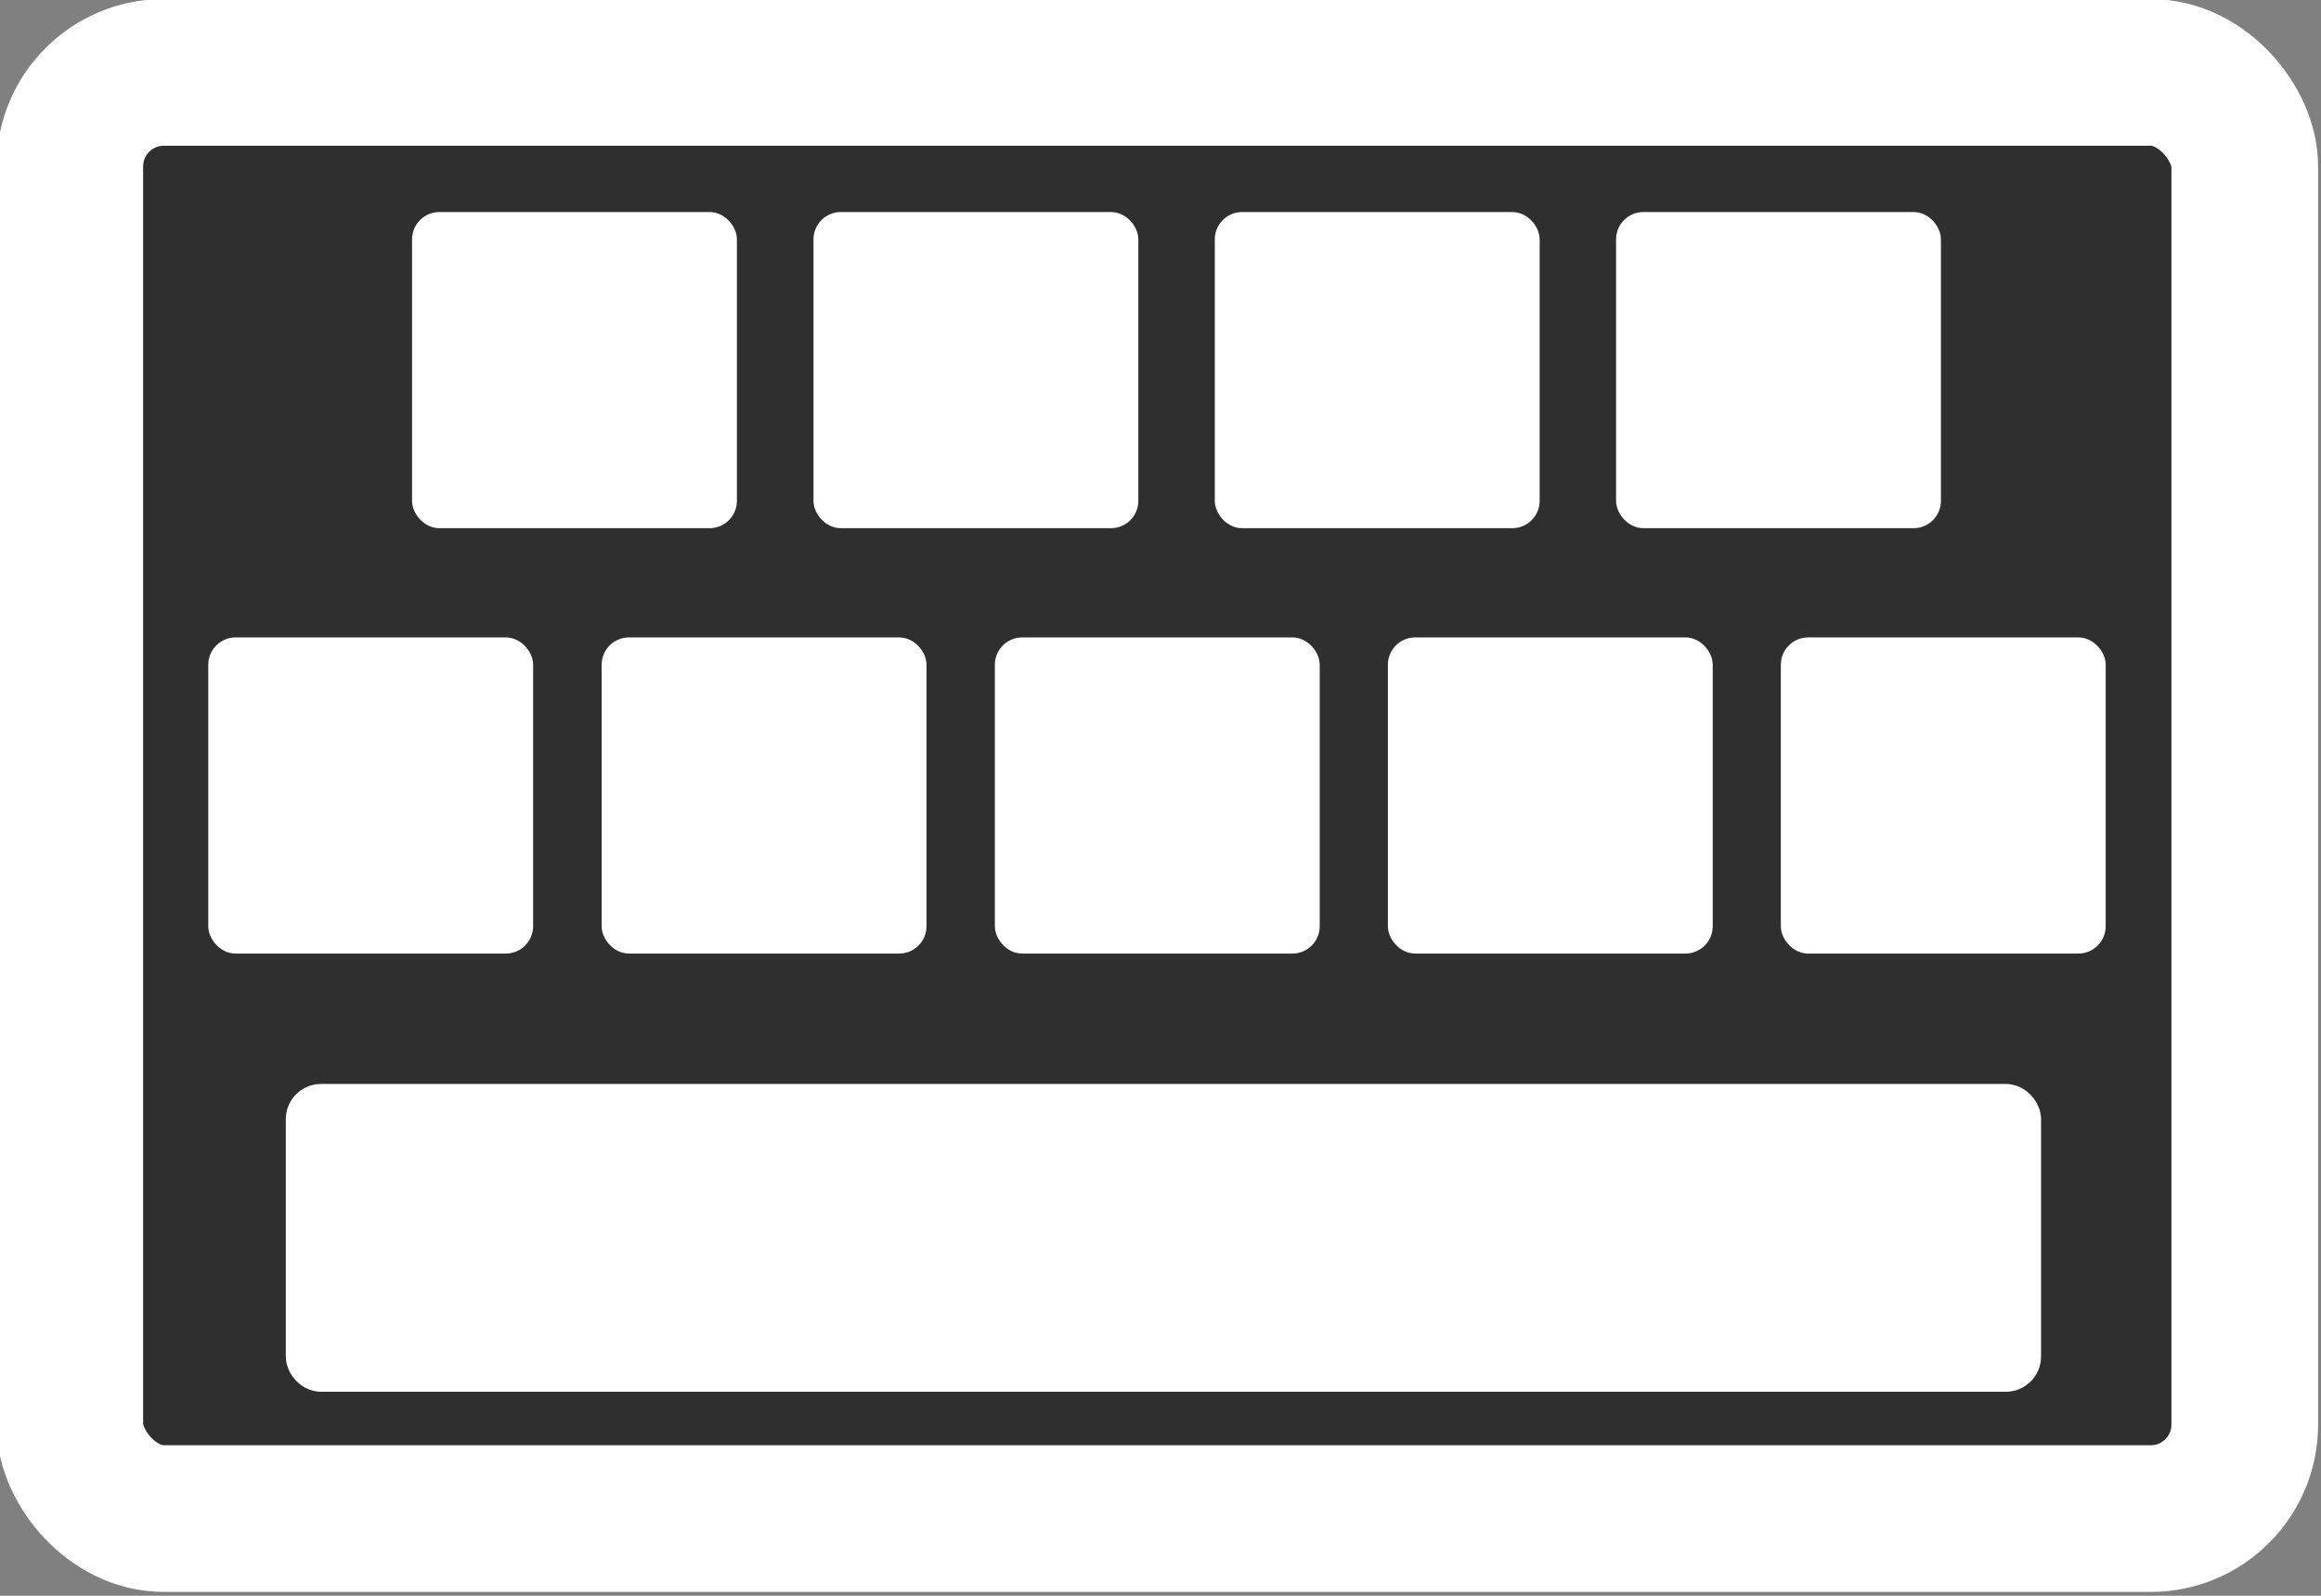<?xml version="1.0" encoding="UTF-8" standalone="no"?>
<!-- Created with Inkscape (http://www.inkscape.org/) -->

<svg
   version="1.1"
   id="svg2"
   width="128"
   height="88"
   viewBox="0 0 128 88"
   sodipodi:docname="input-keyboard.svg"
   inkscape:version="1.1.2 (0a00cf5339, 2022-02-04, custom)"
   xmlns:inkscape="http://www.inkscape.org/namespaces/inkscape"
   xmlns:sodipodi="http://sodipodi.sourceforge.net/DTD/sodipodi-0.dtd"
   xmlns="http://www.w3.org/2000/svg"
   xmlns:svg="http://www.w3.org/2000/svg">
  <rect x="0" y="0" width="128" height="88" fill="#808080" stroke="none"/>
  <defs
     id="defs6" />
  <sodipodi:namedview
     id="namedview4"
     pagecolor="#505050"
     bordercolor="#ffffff"
     borderopacity="1"
     inkscape:pageshadow="0"
     inkscape:pageopacity="0"
     inkscape:pagecheckerboard="1"
     showgrid="false"
     inkscape:zoom="4"
     inkscape:cx="66.25"
     inkscape:cy="22.625"
     inkscape:window-width="1440"
     inkscape:window-height="881"
     inkscape:window-x="-4"
     inkscape:window-y="-4"
     inkscape:window-maximized="0"
     inkscape:current-layer="g8"
     inkscape:snap-bbox="false"
     inkscape:snap-bbox-edge-midpoints="false"
     inkscape:snap-bbox-midpoints="false"
     inkscape:object-nodes="false"
     inkscape:bbox-nodes="false"
     inkscape:bbox-paths="false"
     inkscape:object-paths="false"
     inkscape:snap-intersection-paths="false"
     inkscape:snap-smooth-nodes="false"
     inkscape:snap-midpoints="false"
     inkscape:snap-page="false"
     showguides="false"
     inkscape:snap-object-midpoints="true" />
  <g
     inkscape:groupmode="layer"
     inkscape:label="Image"
     id="g8"
     transform="translate(21.473,78.923)">
    <rect
       style="fill:#2f2f2f;fill-opacity:1;stroke:#ffffff;stroke-width:8.089;stroke-linecap:round;stroke-linejoin:round;stroke-miterlimit:4;stroke-dasharray:none;stroke-opacity:1;paint-order:stroke fill markers"
       id="rect1002"
       width="119.947"
       height="79.751"
       x="-17.624"
       y="-74.93"
       ry="5.187" />
    <rect
       style="fill:#ffffff;fill-opacity:1;stroke:#ffffff;stroke-width:1.929;stroke-linecap:round;stroke-linejoin:round;stroke-miterlimit:4;stroke-dasharray:none;stroke-opacity:1"
       id="rect1002-6"
       width="94.871"
       height="15.045"
       x="-4.747"
       y="-18.183"
       ry="0.979" />
    <rect
       style="fill:#ffffff;fill-opacity:1;stroke:#ffffff;stroke-width:0.859;stroke-linecap:round;stroke-linejoin:round;stroke-miterlimit:4;stroke-dasharray:none;stroke-opacity:1"
       id="rect1002-6-1"
       width="17.056"
       height="16.576"
       x="77.167"
       y="-43.343"
       ry="1.078" />
    <rect
       style="fill:#ffffff;fill-opacity:1;stroke:#ffffff;stroke-width:0.859;stroke-linecap:round;stroke-linejoin:round;stroke-miterlimit:4;stroke-dasharray:none;stroke-opacity:1"
       id="rect1002-6-1-5"
       width="17.056"
       height="16.576"
       x="12.137"
       y="-43.343"
       ry="1.078" />
    <rect
       style="fill:#ffffff;fill-opacity:1;stroke:#ffffff;stroke-width:0.859;stroke-linecap:round;stroke-linejoin:round;stroke-miterlimit:4;stroke-dasharray:none;stroke-opacity:1"
       id="rect1002-6-1-9"
       width="17.056"
       height="16.576"
       x="33.822"
       y="-43.343"
       ry="1.078" />
    <rect
       style="fill:#ffffff;fill-opacity:1;stroke:#ffffff;stroke-width:0.859;stroke-linecap:round;stroke-linejoin:round;stroke-miterlimit:4;stroke-dasharray:none;stroke-opacity:1"
       id="rect1002-6-1-4"
       width="17.056"
       height="16.576"
       x="55.496"
       y="-43.343"
       ry="1.078" />
    <rect
       style="fill:#ffffff;fill-opacity:1;stroke:#ffffff;stroke-width:0.859;stroke-linecap:round;stroke-linejoin:round;stroke-miterlimit:4;stroke-dasharray:none;stroke-opacity:1"
       id="rect20785"
       width="17.056"
       height="16.576"
       x="-9.558"
       y="-43.343"
       ry="1.078" />
    <rect
       style="fill:#ffffff;fill-opacity:1;stroke:#ffffff;stroke-width:0.859;stroke-linecap:round;stroke-linejoin:round;stroke-miterlimit:4;stroke-dasharray:none;stroke-opacity:1"
       id="rect20785-9"
       width="17.056"
       height="16.576"
       x="1.681"
       y="-66.801"
       ry="1.078" />
    <rect
       style="fill:#ffffff;fill-opacity:1;stroke:#ffffff;stroke-width:0.859;stroke-linecap:round;stroke-linejoin:round;stroke-miterlimit:4;stroke-dasharray:none;stroke-opacity:1"
       id="rect20809"
       width="17.056"
       height="16.576"
       x="23.819"
       y="-66.801"
       ry="1.078" />
    <rect
       style="fill:#ffffff;fill-opacity:1;stroke:#ffffff;stroke-width:0.859;stroke-linecap:round;stroke-linejoin:round;stroke-miterlimit:4;stroke-dasharray:none;stroke-opacity:1"
       id="rect20811"
       width="17.056"
       height="16.576"
       x="45.951"
       y="-66.801"
       ry="1.078" />
    <rect
       style="fill:#ffffff;fill-opacity:1;stroke:#ffffff;stroke-width:0.859;stroke-linecap:round;stroke-linejoin:round;stroke-miterlimit:4;stroke-dasharray:none;stroke-opacity:1"
       id="rect20813"
       width="17.056"
       height="16.576"
       x="68.081"
       y="-66.801"
       ry="1.078" />
  </g>
</svg>
